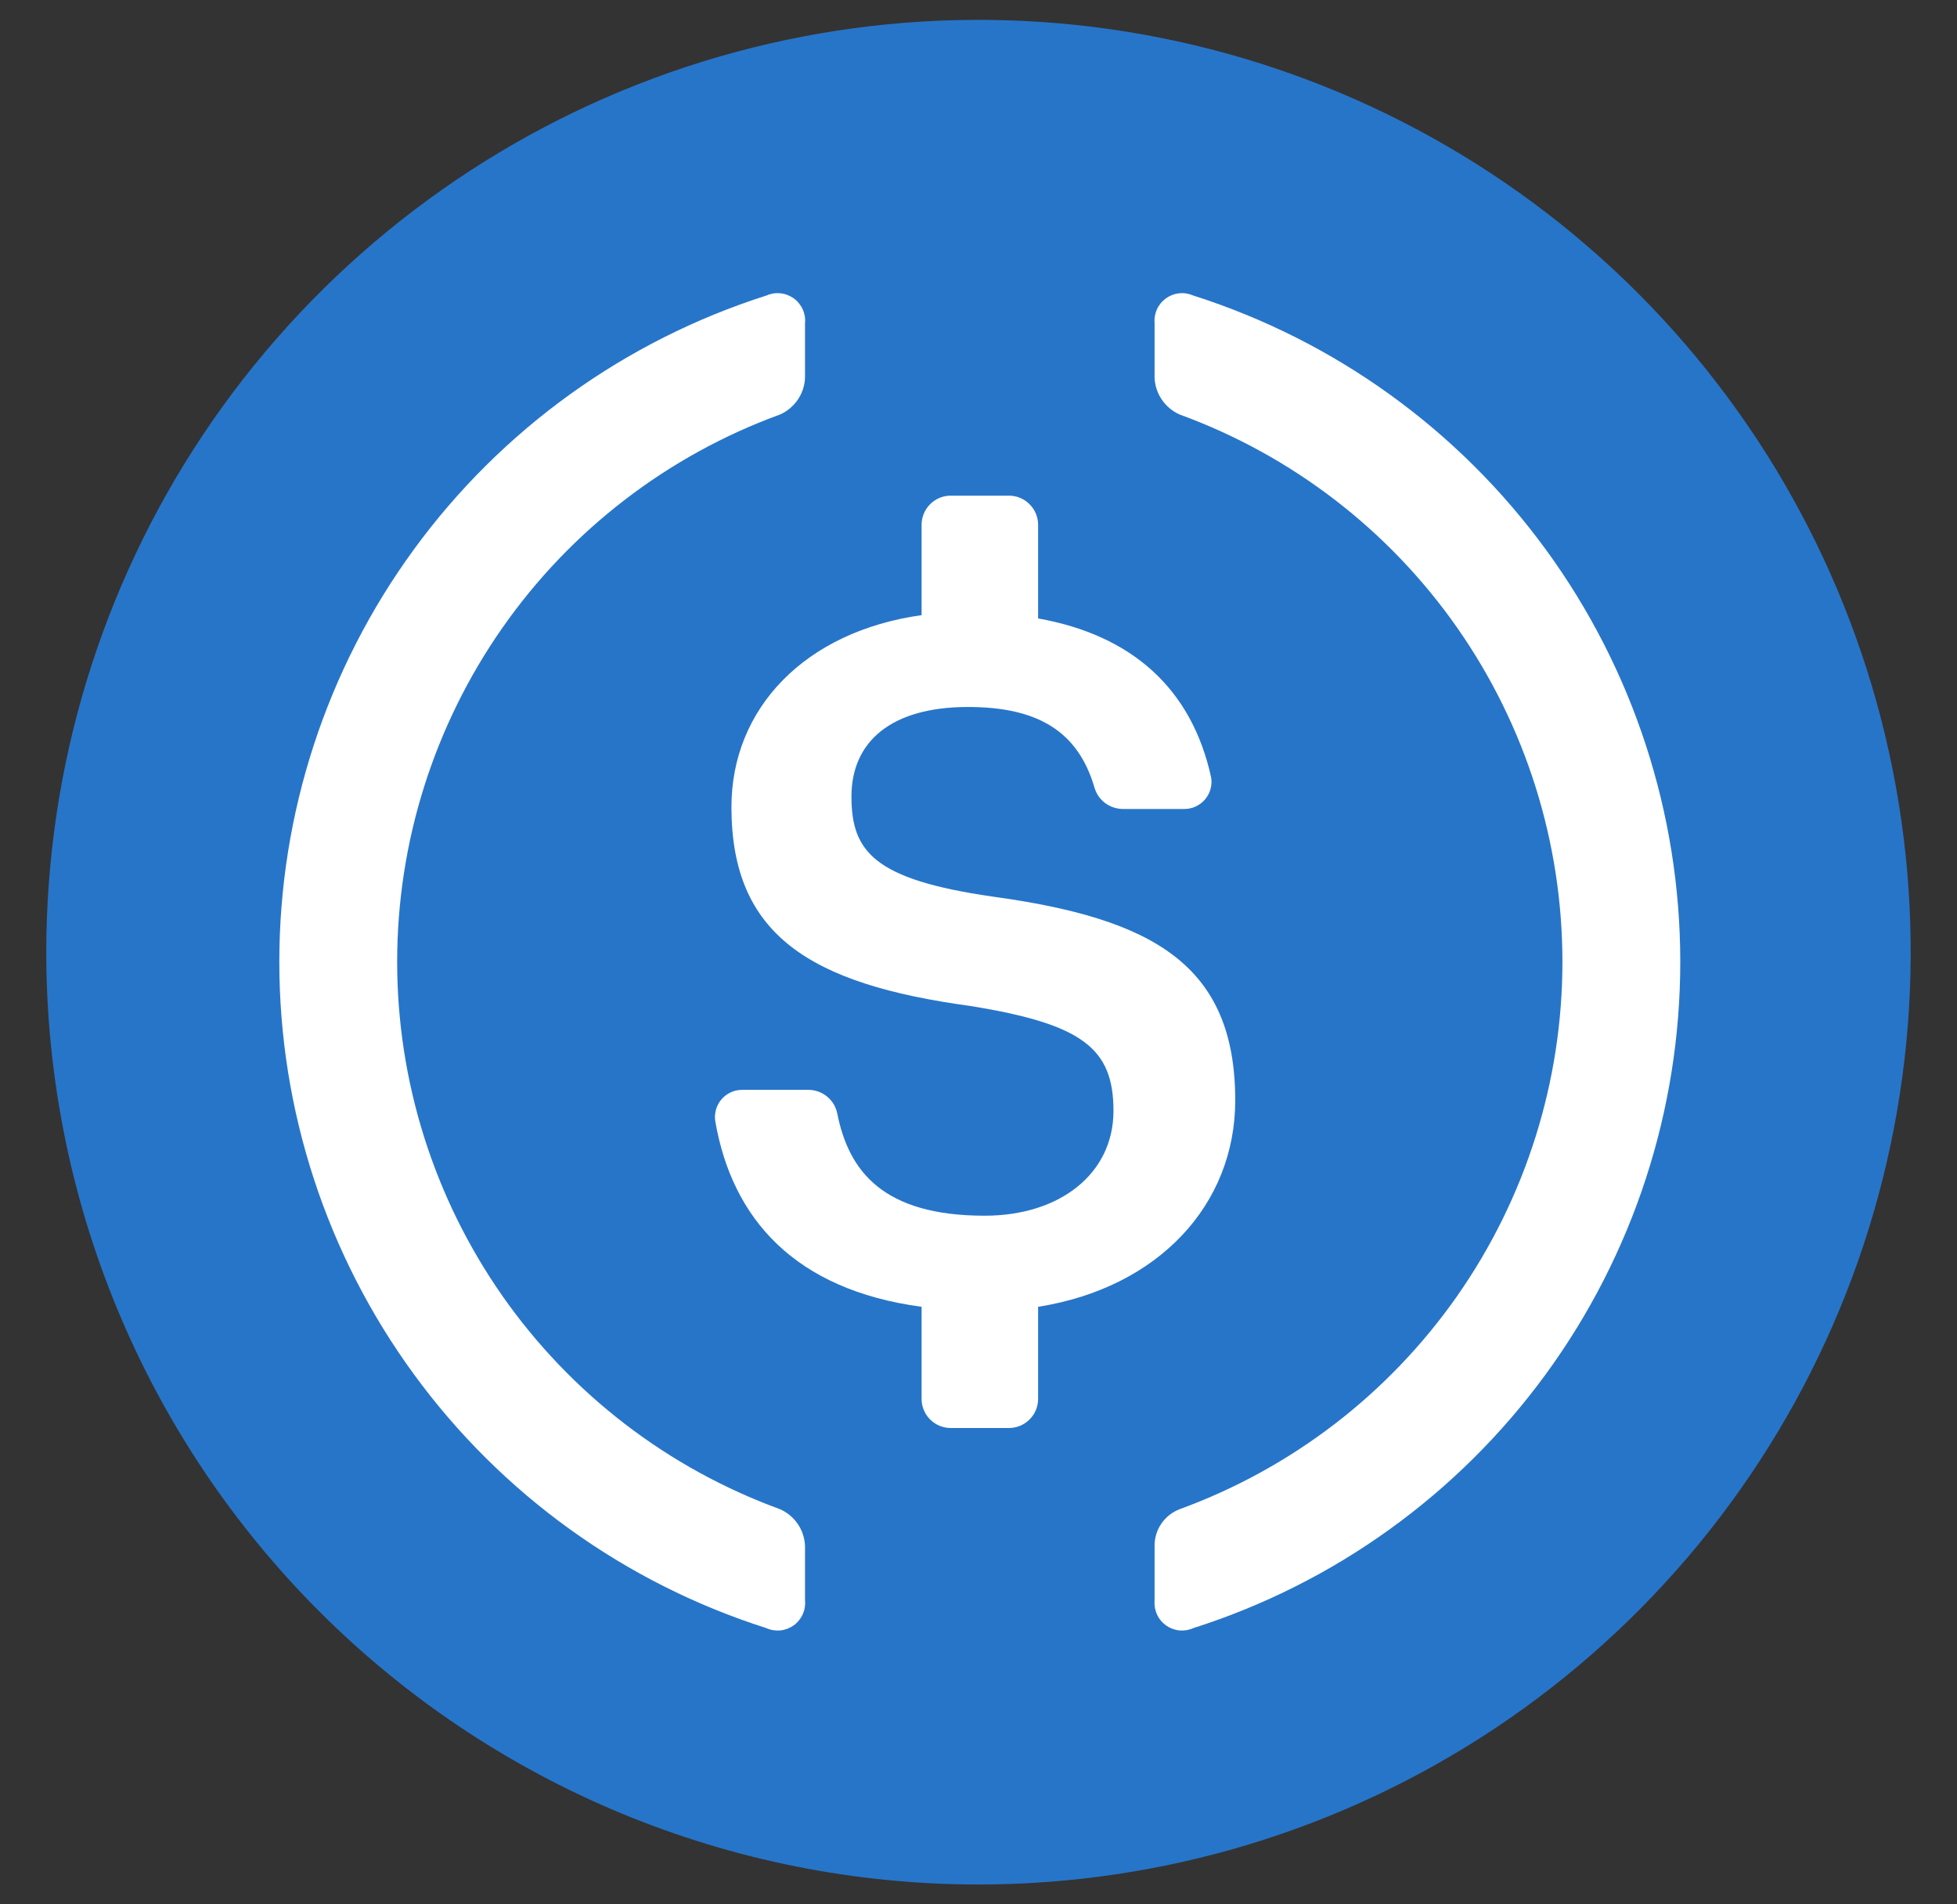 <svg width="37" height="36" viewBox="0 0 37 36" fill="none" xmlns="http://www.w3.org/2000/svg">
<rect x="0" y="0" width="37" height="36" fill="#333333" stroke="none"/>
<g clip-path="url(#clip0_1_70)">
<path d="M18.5 35.625C21.986 35.625 25.393 34.591 28.292 32.655C31.19 30.718 33.449 27.965 34.783 24.745C36.117 21.524 36.466 17.98 35.786 14.562C35.106 11.143 33.428 8.002 30.963 5.537C28.498 3.072 25.357 1.394 21.939 0.714C18.52 0.034 14.976 0.383 11.755 1.717C8.535 3.051 5.782 5.31 3.845 8.208C1.909 11.107 0.875 14.514 0.875 18C0.875 22.674 2.732 27.157 6.037 30.463C9.343 33.768 13.825 35.625 18.5 35.625Z" fill="#2775C9"/>
<path d="M23.354 20.801C23.354 18.231 21.79 17.364 18.764 16.949C16.528 16.626 16.098 16.101 16.098 15.058C16.098 14.015 16.855 13.365 18.301 13.365C19.619 13.365 20.38 13.824 20.692 14.886C20.725 15.002 20.794 15.104 20.89 15.178C20.986 15.251 21.103 15.291 21.224 15.293H22.381C22.456 15.295 22.531 15.28 22.6 15.249C22.669 15.218 22.731 15.173 22.78 15.116C22.83 15.058 22.866 14.991 22.886 14.918C22.907 14.845 22.911 14.769 22.898 14.695C22.531 13.017 21.4 12.007 19.627 11.691V9.921C19.627 9.775 19.569 9.635 19.465 9.532C19.362 9.428 19.222 9.37 19.076 9.37H17.974C17.828 9.37 17.688 9.428 17.585 9.532C17.482 9.635 17.424 9.775 17.424 9.921V11.629C15.22 11.937 13.829 13.391 13.829 15.256C13.829 17.669 15.298 18.605 18.367 19.02C20.457 19.362 21.052 19.813 21.052 20.999C21.052 22.185 20.042 22.982 18.617 22.982C16.697 22.982 16.047 22.141 15.83 21.051C15.805 20.925 15.738 20.813 15.639 20.731C15.541 20.65 15.418 20.604 15.29 20.603H14.034C13.96 20.602 13.886 20.618 13.817 20.649C13.749 20.68 13.689 20.726 13.64 20.783C13.591 20.84 13.556 20.907 13.536 20.979C13.516 21.052 13.512 21.127 13.524 21.201C13.844 23.037 15.022 24.381 17.424 24.704V26.445C17.424 26.591 17.482 26.731 17.585 26.834C17.688 26.937 17.828 26.995 17.974 26.995H19.076C19.222 26.995 19.362 26.937 19.465 26.834C19.569 26.731 19.627 26.591 19.627 26.445V24.704C21.903 24.344 23.354 22.773 23.354 20.801Z" fill="white"/>
<path d="M14.747 28.53C12.625 27.756 10.793 26.347 9.498 24.497C8.204 22.646 7.509 20.442 7.509 18.183C7.509 15.924 8.204 13.72 9.498 11.869C10.793 10.018 12.625 8.61 14.747 7.836C14.883 7.776 14.999 7.679 15.083 7.556C15.167 7.434 15.214 7.29 15.22 7.142V6.113C15.229 6.022 15.214 5.931 15.176 5.847C15.138 5.764 15.079 5.692 15.005 5.639C14.93 5.586 14.843 5.553 14.752 5.544C14.661 5.535 14.569 5.551 14.486 5.588C11.814 6.44 9.482 8.119 7.828 10.383C6.173 12.647 5.281 15.379 5.281 18.183C5.281 20.987 6.173 23.719 7.828 25.983C9.482 28.247 11.814 29.926 14.486 30.777C14.569 30.815 14.661 30.83 14.752 30.822C14.843 30.813 14.93 30.78 15.005 30.727C15.079 30.674 15.138 30.602 15.176 30.518C15.214 30.435 15.229 30.343 15.22 30.252V29.224C15.214 29.076 15.167 28.932 15.083 28.809C14.999 28.687 14.883 28.59 14.747 28.53Z" fill="white"/>
<path d="M22.564 5.588C22.48 5.551 22.389 5.535 22.298 5.544C22.207 5.553 22.12 5.586 22.045 5.639C21.971 5.692 21.912 5.764 21.874 5.847C21.836 5.931 21.821 6.022 21.829 6.113V7.142C21.835 7.29 21.883 7.434 21.967 7.556C22.051 7.679 22.167 7.776 22.303 7.836C24.425 8.61 26.257 10.018 27.552 11.869C28.846 13.72 29.54 15.924 29.54 18.183C29.54 20.442 28.846 22.646 27.552 24.497C26.257 26.347 24.425 27.756 22.303 28.53C22.163 28.584 22.042 28.679 21.957 28.803C21.872 28.927 21.828 29.074 21.829 29.224V30.252C21.821 30.343 21.836 30.435 21.874 30.518C21.912 30.602 21.971 30.674 22.045 30.727C22.12 30.78 22.207 30.813 22.298 30.822C22.389 30.83 22.48 30.815 22.564 30.777C25.236 29.926 27.567 28.247 29.222 25.983C30.877 23.719 31.768 20.987 31.768 18.183C31.768 15.379 30.877 12.647 29.222 10.383C27.567 8.119 25.236 6.44 22.564 5.588Z" fill="white"/>
</g>
<defs>
<clipPath id="clip0_1_70">
<rect width="36" height="36" fill="white" transform="translate(0.5)"/>
</clipPath>
</defs>
</svg>
